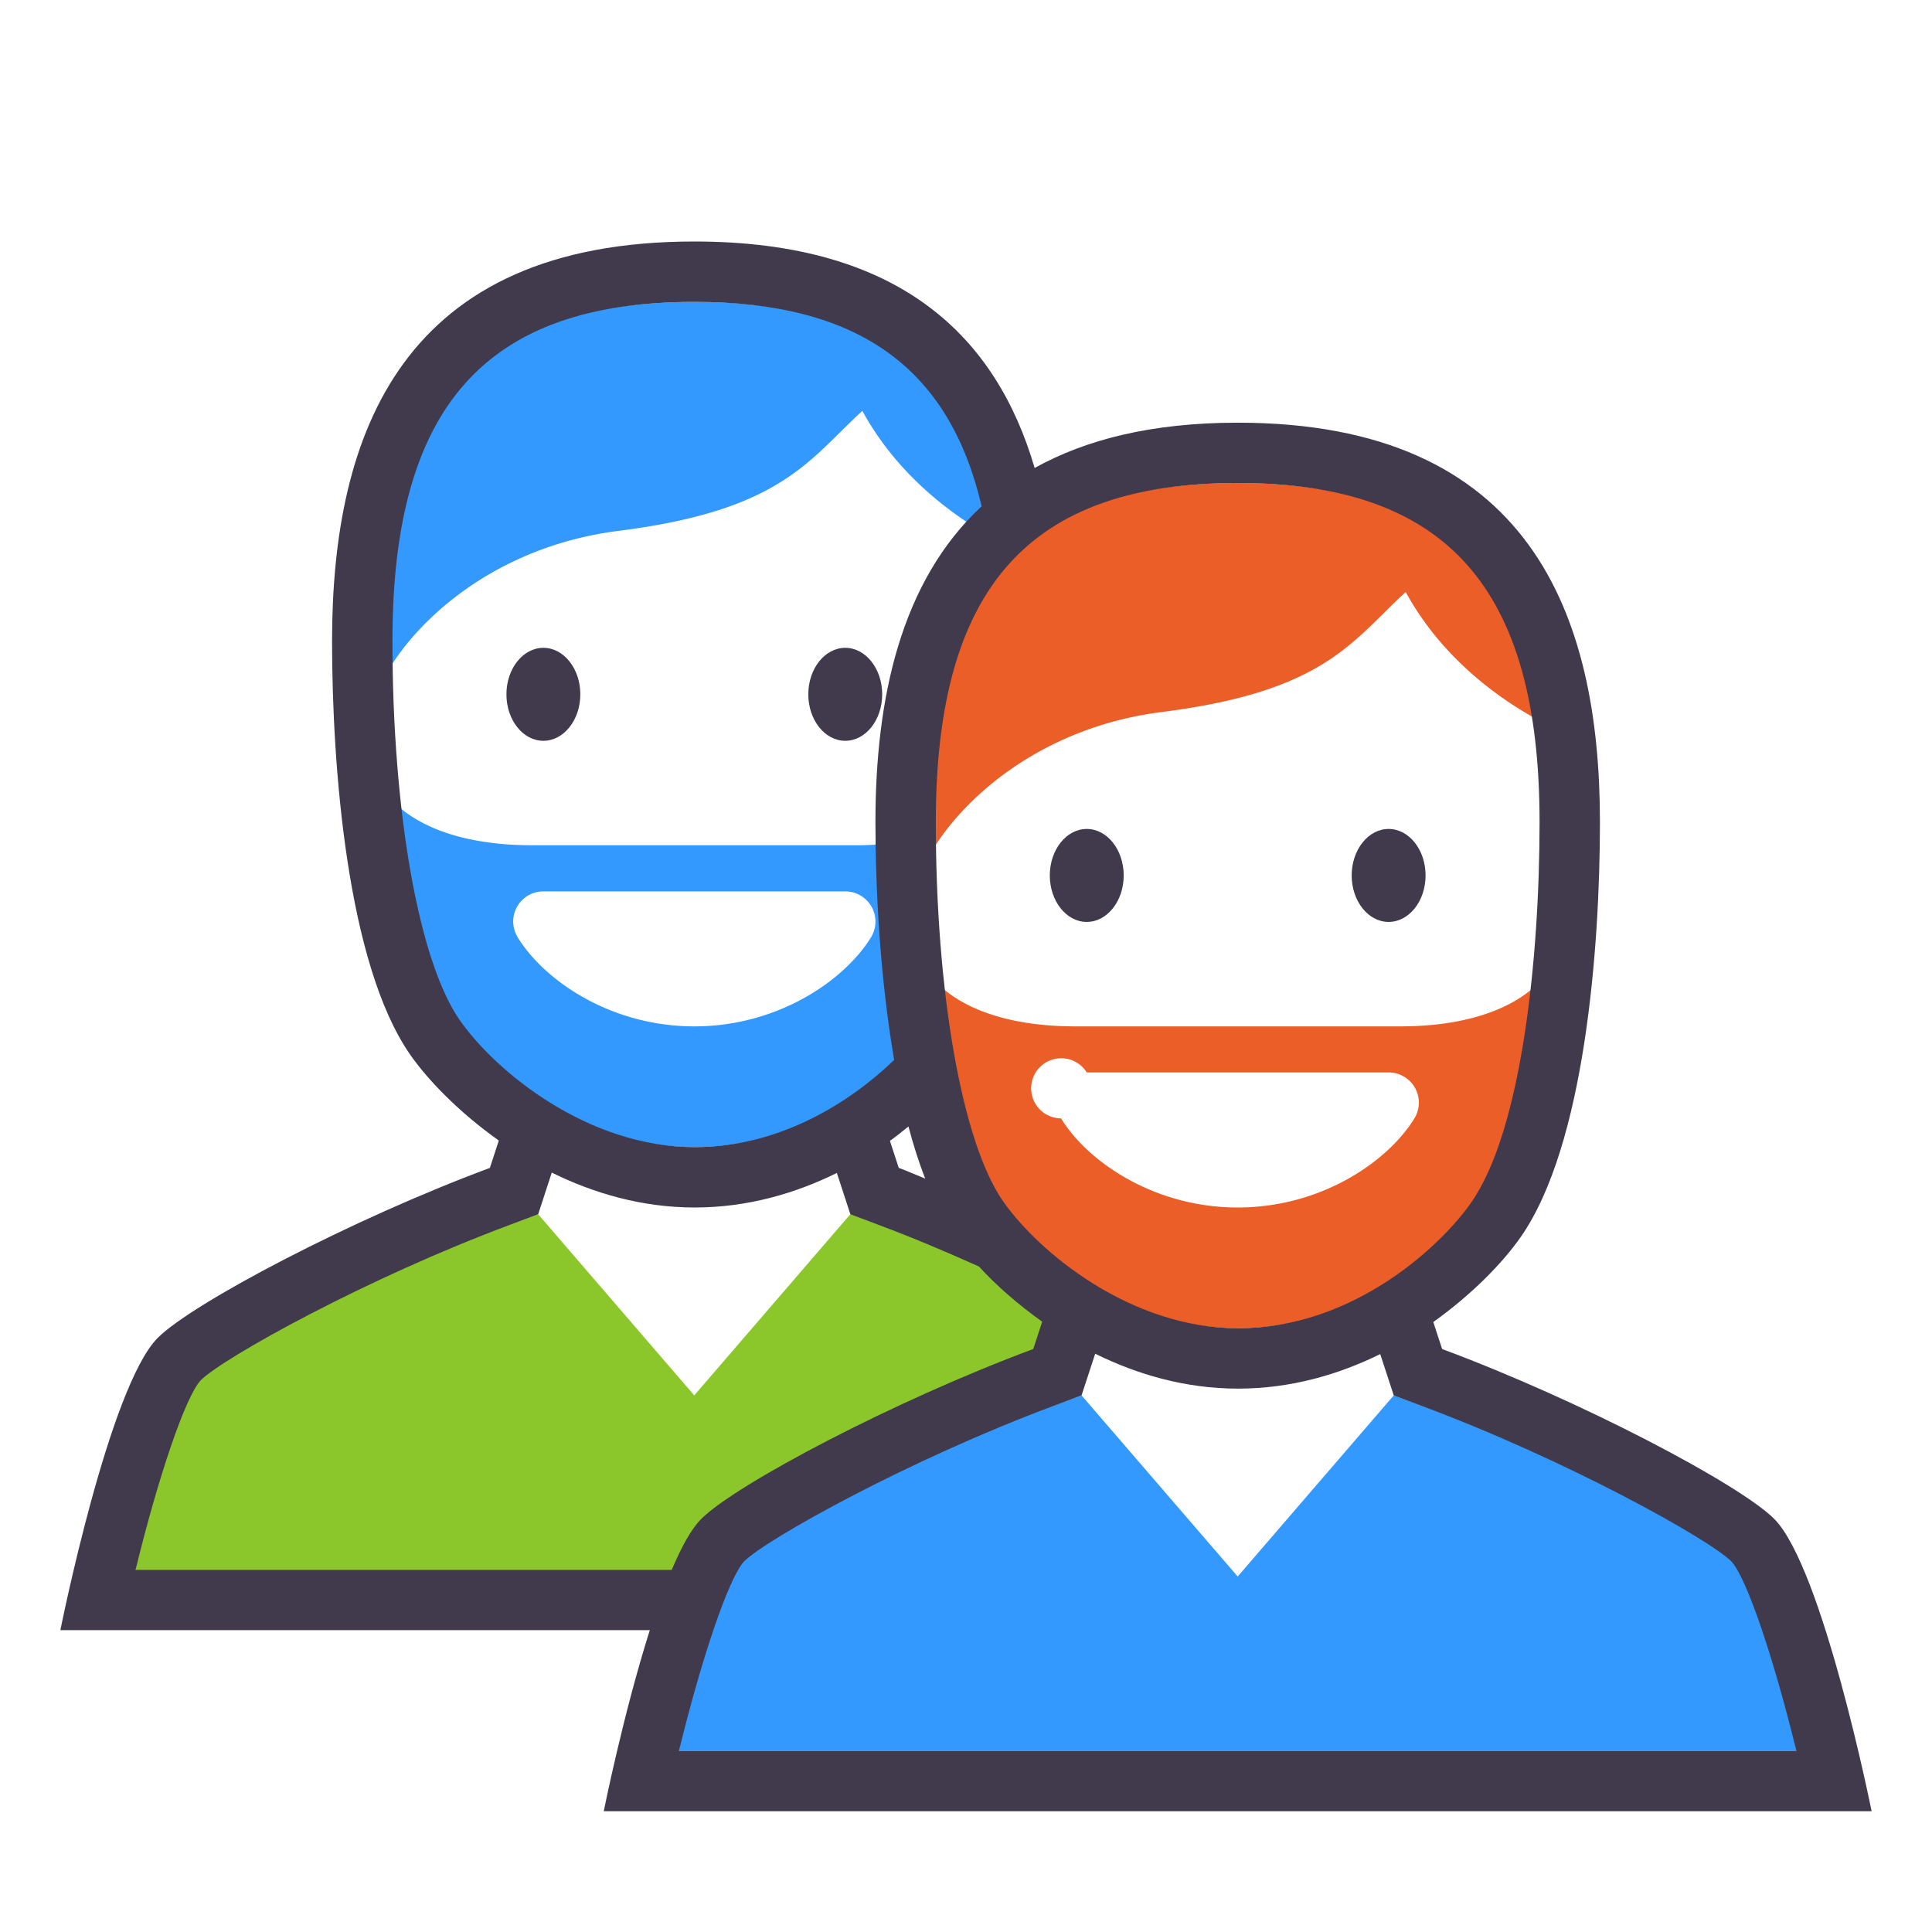 <?xml version="1.0" standalone="no"?><!DOCTYPE svg PUBLIC "-//W3C//DTD SVG 1.1//EN" "http://www.w3.org/Graphics/SVG/1.1/DTD/svg11.dtd"><svg t="1637394589967" class="icon" viewBox="0 0 1024 1024" version="1.1" xmlns="http://www.w3.org/2000/svg" p-id="11372" xmlns:xlink="http://www.w3.org/1999/xlink" width="16" height="16"><defs><style type="text/css"></style></defs><path d="M71.872 832c1.984-11.168 15.328-102.784 28.8-116.256 13.632-13.632 120.096-48.8 184.576-72.16l82.72 96 82.72-96a2793.664 2793.664 0 0 1 125.184 48.224s-8 38.464-15.904 40.128c-64 13.472-185.92 88.896-183.904 100.064H71.872z" fill="#8BC72A" p-id="11373" data-spm-anchor-id="a313x.7781069.0.i22" class="selected"></path><path d="M454.016 448H282.016c-45.632 0-72.768-15.552-82.08-35.168 5.216 51.264 16.192 103.456 35.84 129.088 15.296 20.096 67.936 66.08 132.416 66.08 57.664 0 104.992-36.384 125.184-58.144a696.032 696.032 0 0 1-9.216-104.736c-9.024 1.696-18.88 2.88-30.144 2.88z m7.648 48.768C447.712 519.52 412.48 544 368 544s-79.712-24.48-93.632-47.232a15.968 15.968 0 0 1 13.632-24.32h160a16 16 0 0 1 13.664 24.32zM328 281.344c86.016-10.88 100.416-37.248 129.056-63.584 24.48 44.96 67.264 66.912 79.392 72.448C526.144 223.648 488.448 160 368 160c-150.656 0-172 99.68-172 179.936 0 11.264 0.448 23.68 1.088 36.416 5.504-28.768 51.072-84.928 130.912-95.008zM359.872 928c1.984-11.168 15.328-102.784 28.8-116.256 13.632-13.632 120.096-48.8 184.576-72.16l82.752 96 82.72-96c64.512 23.328 165.344 61.792 179.008 75.392 13.472 13.504 32.352 101.856 34.368 113.024H359.872z" fill="#3399FF" p-id="11374" data-spm-anchor-id="a313x.7781069.0.i18" class=""></path><path d="M616 377.344c86.016-10.88 100.416-37.248 129.056-63.584 24.48 44.96 67.296 66.912 79.392 72.448C814.144 319.648 776.48 256 656 256c-150.656 0-172 99.68-172 179.936 0 11.264 0.448 23.68 1.088 36.448 5.504-28.8 51.072-84.96 130.912-95.04zM742.016 544h-172c-45.632 0-72.768-15.552-82.08-35.2 5.216 51.296 16.192 103.456 35.84 129.088 15.296 20.128 67.904 66.112 132.416 66.112 64.608 0 116.448-45.76 131.456-65.376 20.544-26.88 31.456-79.2 36.576-130.08-9.152 19.744-36.384 35.456-82.208 35.456z m7.648 48.768C735.712 615.52 700.48 640 656 640s-79.712-24.48-93.632-47.232a15.936 15.936 0 1 1 13.632-24.352h160a16 16 0 0 1 13.664 24.352z" fill="#EB5E28" p-id="11375" data-spm-anchor-id="a313x.7781069.0.i21" class="selected"></path><path d="M736 488.64c10.816 0 19.584-11.04 19.584-24.64s-8.768-24.64-19.584-24.64-19.584 11.04-19.584 24.64 8.768 24.64 19.584 24.64zM992 960s-25.92-129.216-51.648-154.976c-18.304-18.304-102.08-62.528-176-90.016l-4.672-14.304c20.864-14.912 37.056-31.712 46.4-45.152 33.888-48.64 41.92-153.088 41.92-219.776 0-110.528-37.408-211.744-192-211.744-45.376 0-80.416 8.896-107.616 24C528.16 179.008 477.632 128 368 128c-154.624 0-192 101.248-192 211.744 0 66.688 8 171.2 41.376 219.2 9.44 13.568 25.856 30.528 47.008 45.568l-4.736 14.496c-73.92 27.488-157.6 71.712-175.968 90.016C57.824 734.784 32 864 32 864h312.416c-14.112 44.48-24.416 96-24.416 96h672z m-74.272-132.352c8.16 8.928 22.528 51.712 34.368 100.352H359.872c11.84-48.64 26.24-91.392 34.464-100.384 12-11.968 88-54.176 164.48-82.624l14.432-5.408 7.232-22.08c22.176 10.944 47.744 18.496 75.712 18.496 27.936 0 53.344-7.456 75.36-18.304l7.168 21.92 14.464 5.408c76.608 28.48 152.544 70.624 164.544 82.624zM656 256c110.656 0 160 55.424 160 179.744 0 72.32-9.504 163.232-36.16 201.504-16.064 23.136-62.496 66.752-123.648 66.752-56.96 0-105.696-40.288-124.576-67.36-21.632-31.136-35.616-109.952-35.616-200.864C496 311.424 545.344 256 656 256zM243.648 540.64c-21.664-31.136-35.648-109.952-35.648-200.896C208 215.424 257.344 160 368 160c86.4 0 134.944 34.368 152.288 108.32C477.376 308.16 464 370.24 464 435.744c0 36 2.496 82.88 9.92 126.048-22.752 21.952-60.128 46.208-105.728 46.208-56.96 0-105.696-40.288-124.544-67.36z m246.72 84.032c-4.672-1.856-9.376-3.968-14.016-5.696l-4.672-14.304c3.488-2.464 6.624-5.056 9.824-7.616 2.56 9.824 5.536 19.008 8.864 27.616zM71.872 832c11.84-48.64 26.24-91.392 34.464-100.384 12-11.968 88-54.176 164.448-82.624l14.464-5.408 7.2-22.08c22.208 10.944 47.776 18.496 75.744 18.496 27.936 0 53.344-7.456 75.36-18.304l7.168 21.92 14.464 5.408c18.368 6.848 36.32 14.464 53.664 22.24 8.896 9.728 20.224 19.776 33.536 29.248l-4.736 14.496c-73.92 27.488-157.568 71.712-175.936 90.016-5.312 5.28-10.592 15.008-15.648 26.976H71.872zM288 343.36c-10.816 0-19.584 11.04-19.584 24.64s8.768 24.64 19.584 24.64 19.584-11.04 19.584-24.64-8.768-24.64-19.584-24.64z m160 49.28c10.816 0 19.584-11.04 19.584-24.64s-8.768-24.64-19.584-24.64-19.584 11.04-19.584 24.64 8.768 24.64 19.584 24.64z m128 96c10.816 0 19.584-11.04 19.584-24.64s-8.768-24.64-19.584-24.64-19.584 11.04-19.584 24.64 8.768 24.64 19.584 24.64z" fill="#413A4D" p-id="11376"></path></svg>